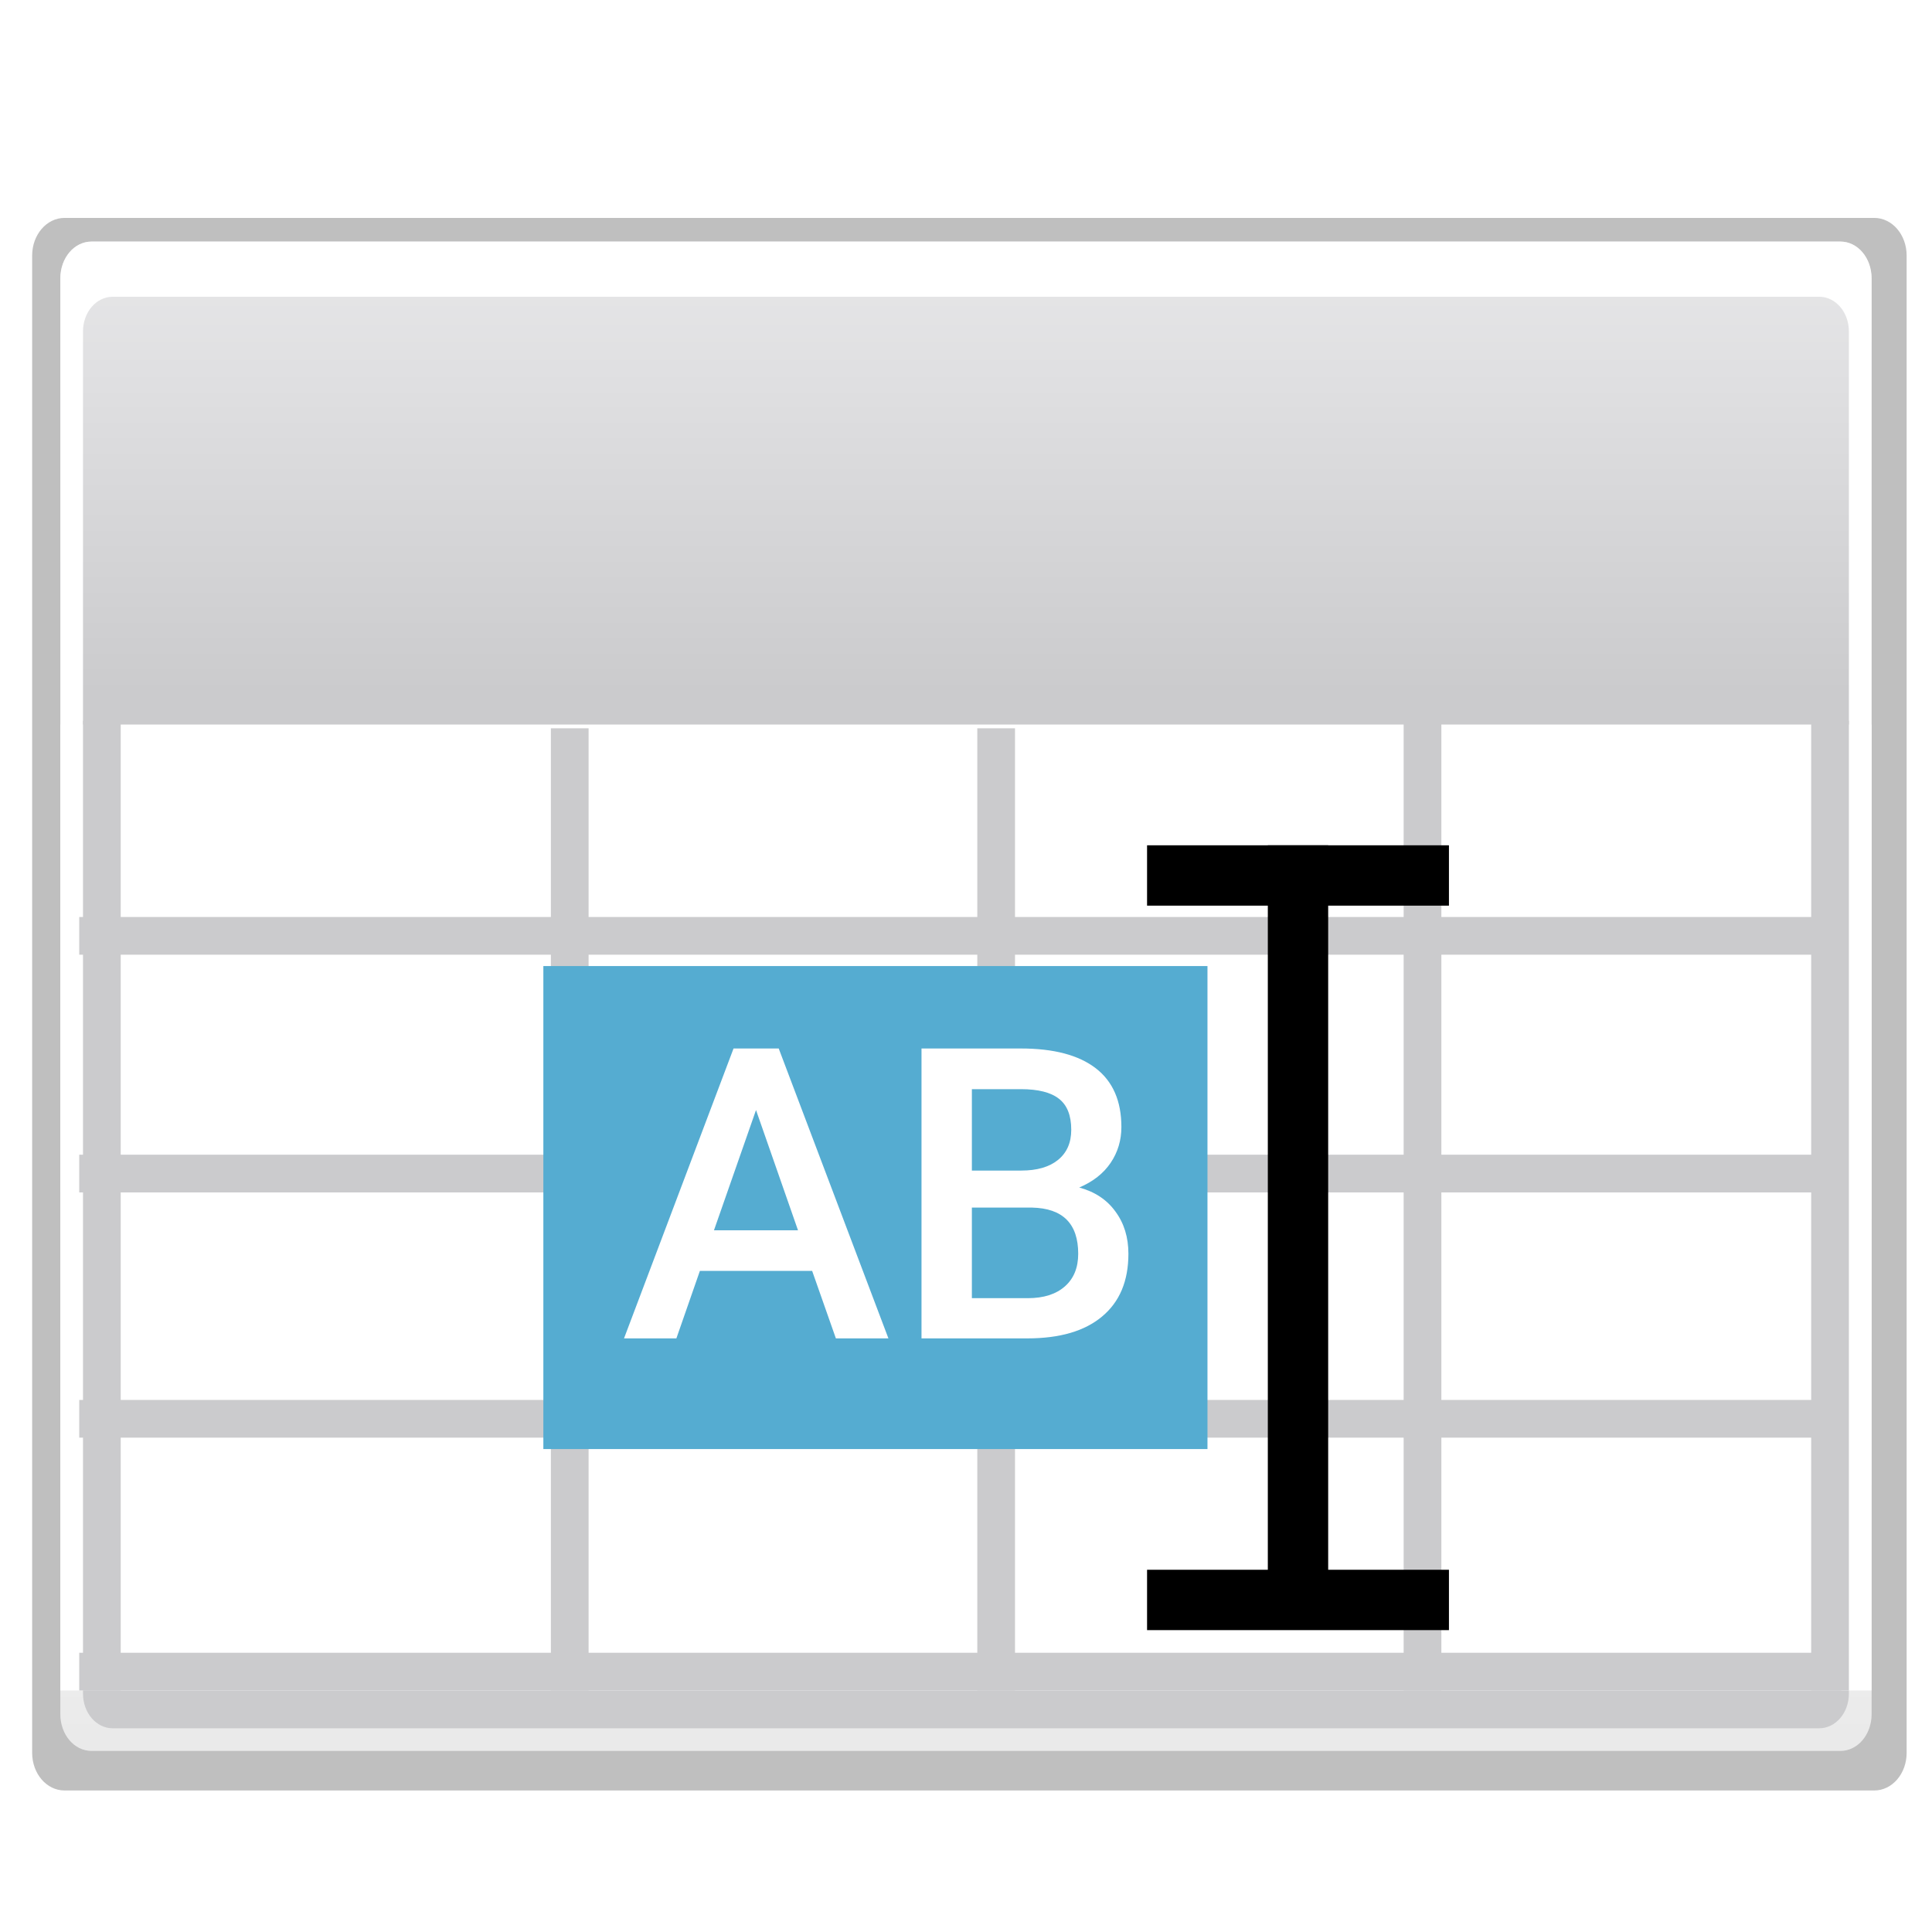 <svg height="32" viewBox="0 0 8.467 8.467" width="32" xmlns="http://www.w3.org/2000/svg" xmlns:xlink="http://www.w3.org/1999/xlink"><linearGradient id="a" gradientTransform="matrix(.032 0 0 .046 30.575 335.837)" gradientUnits="userSpaceOnUse" x1="-333.029" x2="-333.029" y1="-1473.65" y2="-776.614"><stop offset="0" stop-color="#fff"/><stop offset=".491" stop-color="#fff"/><stop offset="1" stop-color="#dcdcdc"/></linearGradient><linearGradient id="b" gradientTransform="matrix(.032 0 0 .046 -1.027 241.826)" gradientUnits="userSpaceOnUse" x1="399.775" x2="399.775" y1="727.079" y2="480.602"><stop offset="0" stop-color="#cbcbcd"/><stop offset=".5" stop-color="#e0e0e2"/><stop offset="1" stop-color="#f2f2f2"/></linearGradient><filter id="c"><feGaussianBlur stdDeviation="1.178"/></filter><g transform="matrix(.25 0 0 .25 0 -65.783)"><g><path d="m83.772 239.276h119.713c1.187 0 2.143 1.128 2.143 2.53v100.561c0 1.402-.956 2.53-2.143 2.53h-119.713c-1.187 0-2.143-1.129-2.143-2.53v-100.561c0-1.402.956-2.53 2.143-2.53z" filter="url(#c)" opacity=".5" transform="matrix(.265 0 0 .261 -21.068 204.501)"/><path d="m1.607 267.367h30.652c.304 0 .549.289.549.648v25.163c0 .359-.245.648-.549.648h-30.652c-.304 0-.549-.289-.549-.648v-25.163c0-.359.245-.648.549-.648z" fill="url(#b)"/><path d="m1.604 267.367c-.304 0-.546.286-.546.645v25.168c0 .359.242.645.546.645h30.659c.304 0 .546-.286.546-.645v-25.168c0-.359-.242-.645-.546-.645zm.372.967h29.914c.289 0 .521.271.521.608v23.879c0 .337-.232.608-.521.608h-29.914c-.289 0-.521-.271-.521-.608v-23.879c0-.337.232-.608.521-.608z" fill="url(#a)"/><path d="m1.058 275.833h31.75v16.933h-31.75z" fill="#fff"/><g fill="#cbcbcd"><path d="m1.455 275.767h.661v16.999h-.661z"/><path d="m31.75 275.767h.661v16.999h-.661z"/><path d="m9.657 275.899h.661v16.867h-.661z"/><path d="m17.132 275.899h.661v16.867h-.661z"/><path d="m24.606 275.701h.661v17.066h-.661z"/><path d="m1.389 292.105h30.89v.661h-30.89z"/><path d="m1.389 287.673h30.89v.661h-30.89z"/><path d="m1.389 283.374h30.89v.661h-30.89z"/><path d="m1.389 279.207h30.89v.661h-30.89z"/></g></g><g><path d="m9.525 280.067h11.642v8.467h-11.642z" fill="#55acd1" stroke-width=".265"/><g fill="#fff" stroke-width=".416"><path d="m14.237 285.411h-1.968l-.412 1.183h-.918l1.92-5.082h.792l1.923 5.082h-.921zm-1.721-.712h1.473l-.736-2.108z"/><path d="m16.154 286.594v-5.082h1.742q.862 0 1.312.346.45.346.45 1.03 0 .349-.188.628-.188.279-.551.433.412.112.635.422.227.307.227.74 0 .715-.461 1.099-.457.384-1.312.384zm.883-2.293v1.588h.981q.415 0 .649-.206.234-.206.234-.572 0-.792-.81-.81zm0-.649h.866q.412 0 .642-.185.234-.188.234-.53 0-.377-.216-.544-.213-.168-.667-.168h-.859z"/></g><g stroke-width=".265"><path d="m22.225 277.95h1.058v13.377h-1.058z"/><path d="m25.4 277.95-0 1.058h-5.292l0-1.058z"/><path d="m25.4 290.65-0 1.058h-5.292l0-1.058z"/></g></g></g></svg>